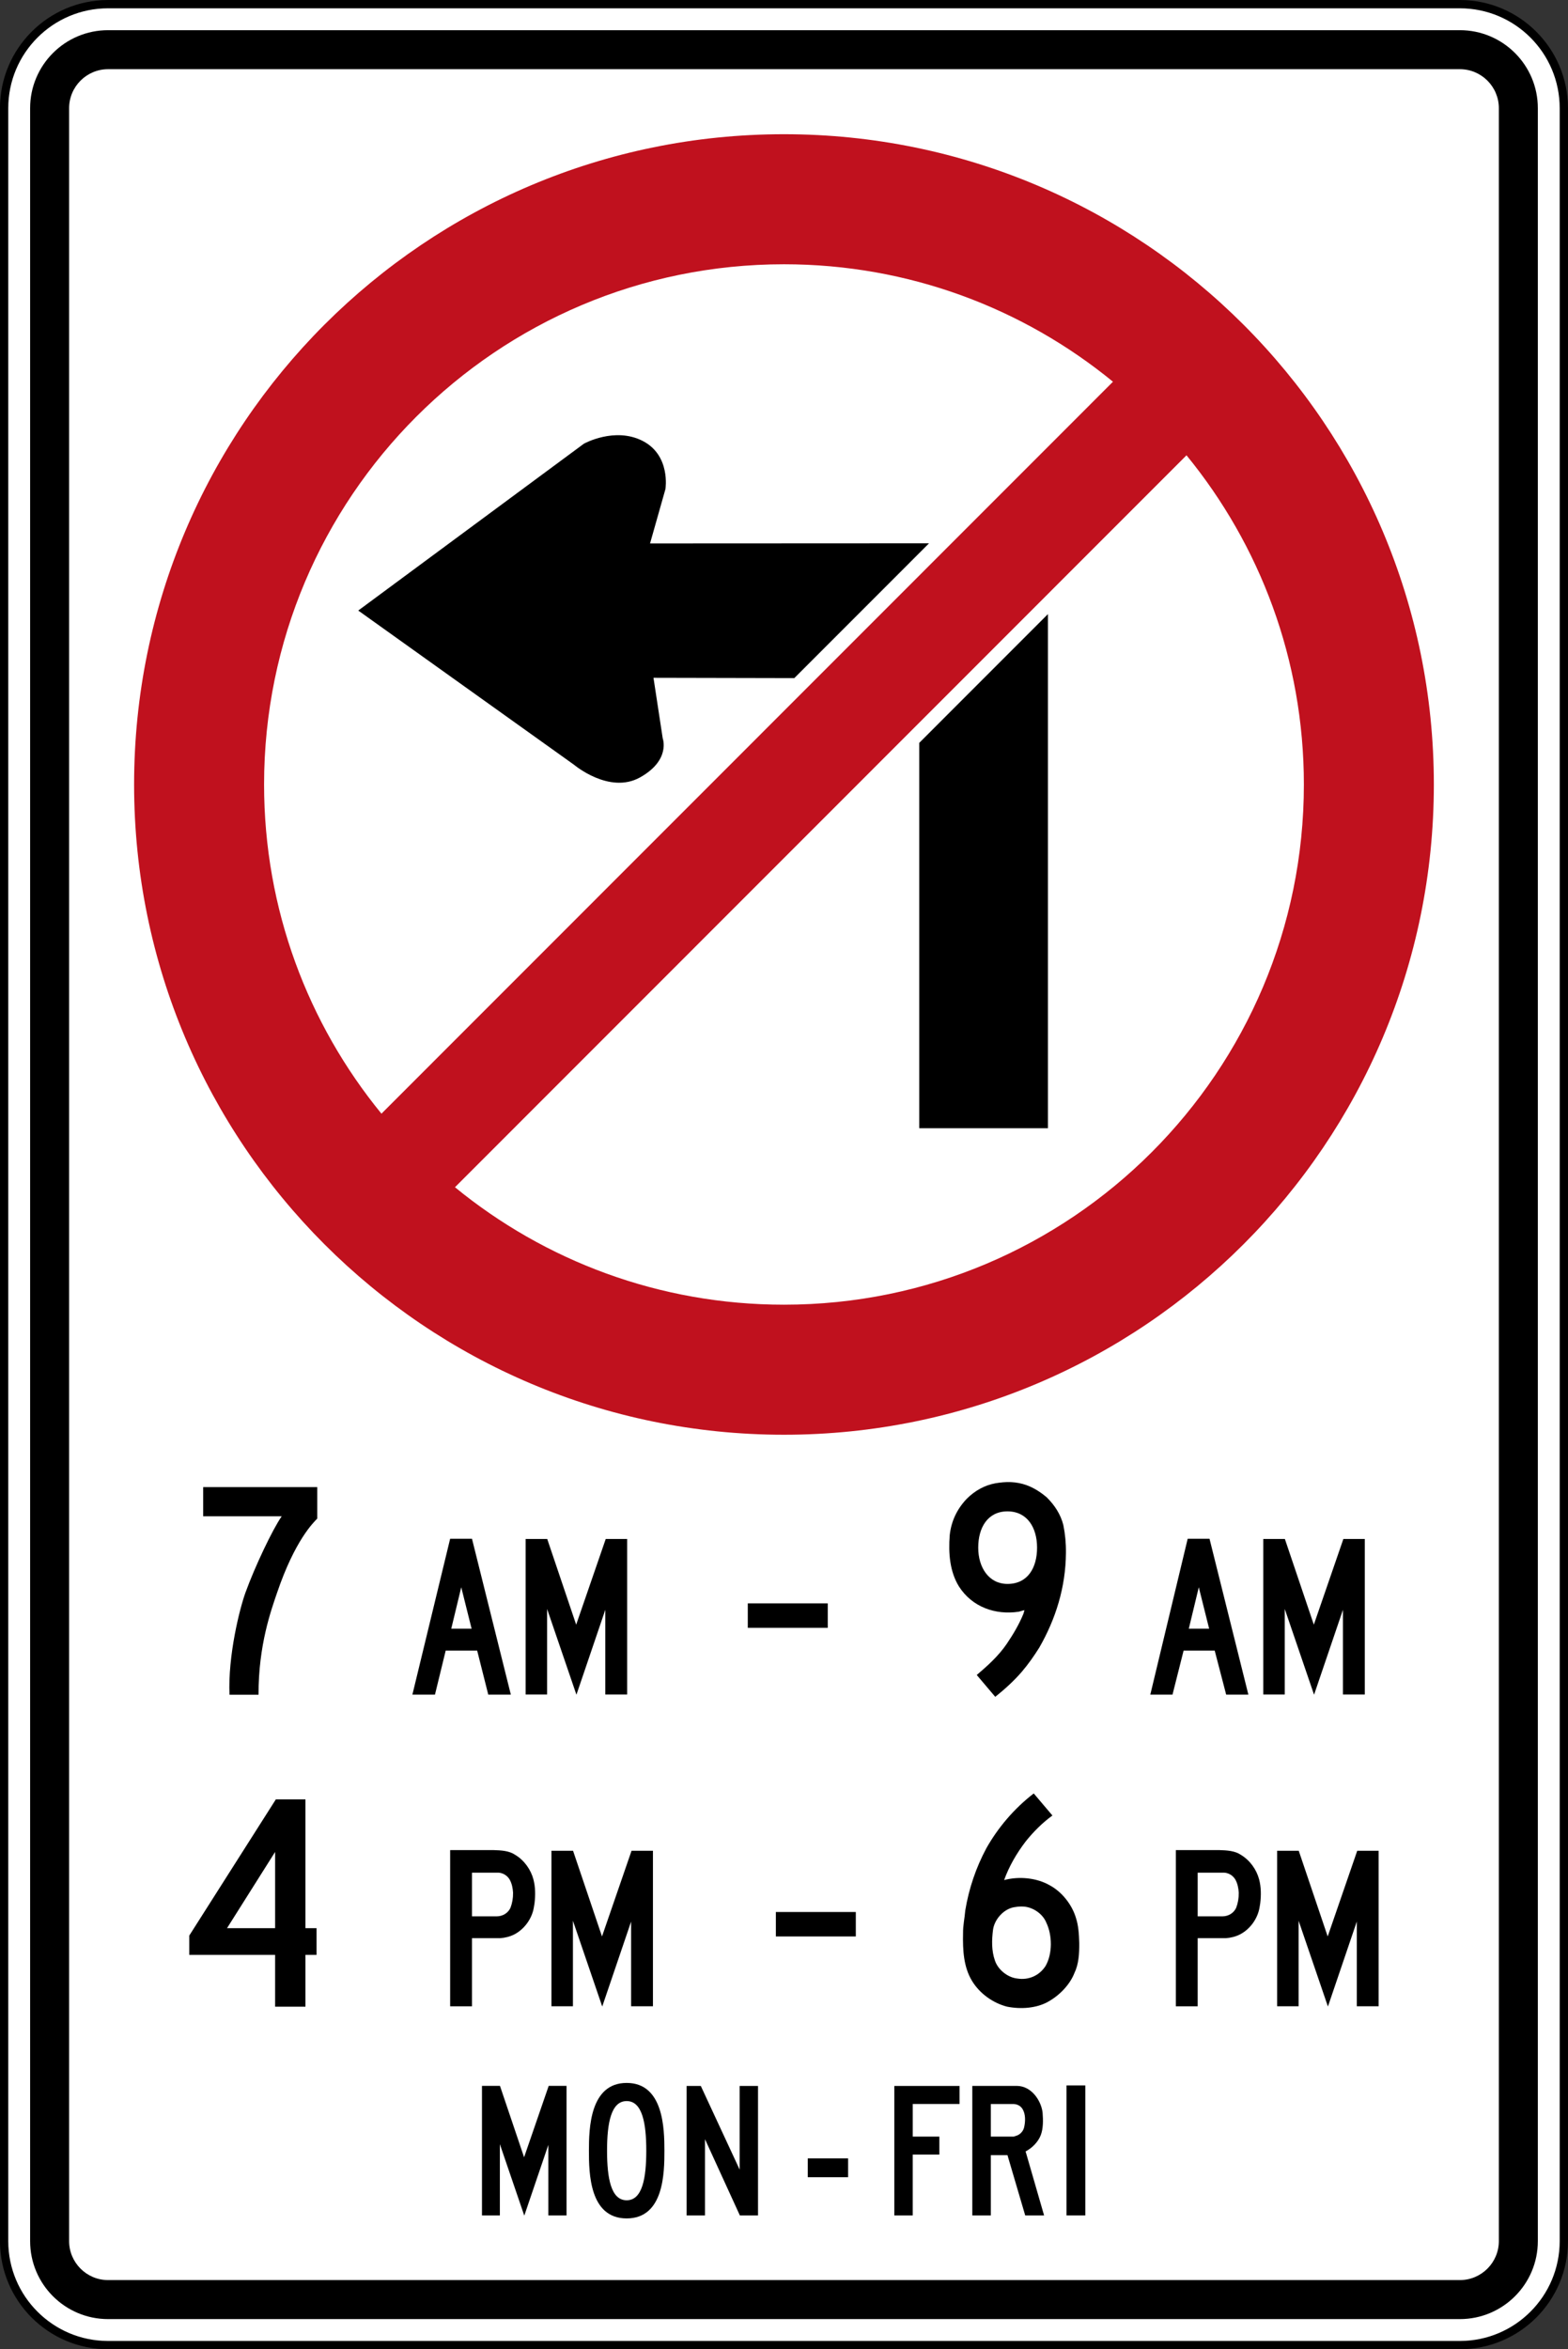 <?xml version="1.0" encoding="UTF-8" standalone="no"?>
<!-- Created with Inkscape (http://www.inkscape.org/) -->

<svg xmlns:dc="http://purl.org/dc/elements/1.1/" xmlns:cc="http://creativecommons.org/ns#" xmlns:rdf="http://www.w3.org/1999/02/22-rdf-syntax-ns#" xmlns:svg="http://www.w3.org/2000/svg" xmlns="http://www.w3.org/2000/svg" version="1.0" width="341.844" height="512" viewBox="-0.512 -0.12 341.844 512" id="svg6273" xml:space="preserve"><rect x="-0.512" y="-0.12" width="341.844" height="512" fill="#333333" stroke="none"/>
	<defs id="defs6275"><marker refX="0" refY="0" orient="auto" id="Arrow1Send" style="overflow:visible"><path d="M 0,0 5,-5 -12.5,0 5,5 0,0 z" transform="matrix(-0.2,0,0,-0.2,-1.2,0)" id="path4011" style="fill-rule:evenodd;stroke:#000000;stroke-width:1pt;marker-start:none" /></marker><marker refX="0" refY="0" orient="auto" id="Arrow1Mend" style="overflow:visible"><path d="M 0,0 5,-5 -12.5,0 5,5 0,0 z" transform="matrix(-0.4,0,0,-0.4,-4,0)" id="path4005" style="fill-rule:evenodd;stroke:#000000;stroke-width:1pt;marker-start:none" /></marker><marker refX="0" refY="0" orient="auto" id="Arrow2Send" style="overflow:visible"><path d="M 8.719,4.034 -2.207,0.016 8.719,-4.002 c -1.745,2.372 -1.735,5.617 -6e-7,8.035 z" transform="matrix(-0.3,0,0,-0.3,0.69,0)" id="path4029" style="font-size:12px;fill-rule:evenodd;stroke-width:0.625;stroke-linejoin:round" /></marker><marker refX="0" refY="0" orient="auto" id="Arrow2Mend" style="overflow:visible"><path d="M 8.719,4.034 -2.207,0.016 8.719,-4.002 c -1.745,2.372 -1.735,5.617 -6e-7,8.035 z" transform="scale(-0.6,-0.6)" id="path4023" style="font-size:12px;fill-rule:evenodd;stroke-width:0.625;stroke-linejoin:round" /></marker>
	
		
		
		
	</defs>
	
<path d="m 317.752,510.979 c 12.521,0 22.671,-10.153 22.671,-22.674 l 0,-464.841 c 0,-12.525 -10.149,-22.677 -22.671,-22.677 l -294.696,0 c -12.521,0 -22.671,10.153 -22.671,22.677 l 0,464.841 c 0,12.521 10.149,22.674 22.671,22.674 l 294.696,0 z" id="path3687" style="fill:#ffffff;fill-opacity:1;fill-rule:nonzero;stroke:#000000;stroke-width:1.808;stroke-linecap:butt;stroke-linejoin:miter;stroke-miterlimit:4;stroke-opacity:1;stroke-dasharray:none" /><path d="m 317.755,505.309 c 9.388,0 17.001,-7.613 17.001,-17.004 l 0,-464.844 c 0,-9.391 -7.613,-17.004 -17.001,-17.004 l -294.7,0 c -9.391,0 -17.001,7.613 -17.001,17.004 l 0,464.844 c 0,9.391 7.61,17.004 17.001,17.004 l 294.7,0" id="path3689" style="fill:#000000;fill-opacity:1;fill-rule:nonzero;stroke:none" /><path d="m 317.752,496.805 c 4.695,0 8.504,-3.808 8.504,-8.504 l 0,-464.838 c 0,-4.695 -3.808,-8.504 -8.504,-8.504 l -294.696,0 c -4.692,0 -8.5,3.808 -8.5,8.504 l 0,464.838 c 0,4.696 3.808,8.504 8.5,8.504 l 294.696,0" id="path3691" style="fill:#ffffff;fill-opacity:1;fill-rule:nonzero;stroke:none" /><path d="m 104.564,482.715 0,-28.238 3.921,-0.003 5.26,15.565 5.367,-15.565 3.889,0.003 0,28.238 -3.966,0 0,-15.384 -5.247,15.429 -5.325,-15.577 0,15.532 -3.898,0" id="path3693" style="fill:#000000;fill-opacity:1;fill-rule:nonzero;stroke:none" /><path d="m 136.109,453.839 c -8.023,0 -8.229,9.946 -8.229,14.764 0,4.815 0.097,14.764 8.229,14.764 8.136,0 8.229,-9.949 8.229,-14.764 0,-4.818 -0.203,-14.764 -8.229,-14.764 z m 0,3.953 c 3.414,0 4.276,4.834 4.276,10.811 0,5.977 -0.849,10.811 -4.276,10.811 -3.427,0 -4.276,-4.834 -4.276,-10.811 0,-5.977 0.862,-10.811 4.276,-10.811 z" id="path3695" style="fill:#000000;fill-opacity:1;fill-rule:nonzero;stroke:none" /><path d="m 149.179,454.494 3.092,0 8.471,18.237 0,-18.237 4.002,0 0,28.221 -3.957,0 -7.6,-16.61 0,16.61 -4.011,0 0,-28.221" id="path3699" style="fill:#000000;fill-opacity:1;fill-rule:nonzero;stroke:none" /><path d="m 175.59,470.284 8.797,0 0,4.102 -8.797,0 0,-4.102 z" id="path3701" style="fill:#000000;fill-opacity:1;fill-rule:nonzero;stroke:none" /><path d="m 194.462,454.494 14.216,0 0,3.934 -10.198,0 0,7.106 5.799,0 0,3.924 -5.802,0 0,13.257 -4.018,0 0,-28.221" id="path3703" style="fill:#000000;fill-opacity:1;fill-rule:nonzero;stroke:none" /><path d="m 211.463,454.484 0,28.238 c 1.191,-0.003 2.746,0.003 4.034,0 l 0,-13.151 3.63,0 3.873,13.151 4.115,0 -4.034,-13.957 c 1.371,-0.7 2.736,-2.04 3.308,-3.55 0.555,-1.465 0.523,-3.256 0.403,-4.841 -0.229,-2.424 -2.282,-5.89 -5.648,-5.89 l -9.681,0 z m 4.034,3.953 5.002,0 c 0.787,0.032 1.53,0.423 1.936,1.129 0.665,1.097 0.616,2.691 0.323,3.953 -0.184,0.849 -0.926,1.633 -1.775,1.856 l -0.484,0.161 -5.002,0 0,-7.1 z" id="path3705" style="fill:#000000;fill-opacity:1;fill-rule:nonzero;stroke:none" /><path d="m 231.997,454.381 4.102,0 0,28.334 -4.102,0 0,-28.334 z" id="path3709" style="fill:#000000;fill-opacity:1;fill-rule:nonzero;stroke:none" /><path d="m 97.625,335.241 -8.229,33.966 4.921,0 2.34,-9.601 6.858,0 2.42,9.601 4.921,0 -8.471,-33.966 -4.76,0 z m 2.42,10.569 2.259,9.036 -4.437,0 2.178,-9.036 z" id="path3711" style="fill:#000000;fill-opacity:1;fill-rule:nonzero;stroke:none" /><path d="m 114.084,369.181 0,-33.895 4.705,0 6.312,18.679 6.445,-18.679 4.666,0 0,33.895 -4.76,0 0,-18.466 -6.296,18.517 -6.393,-18.695 0,18.643 -4.679,0" id="path3715" style="fill:#000000;fill-opacity:1;fill-rule:nonzero;stroke:none" /><path d="m 258.418,335.241 -8.149,33.966 4.841,0 2.42,-9.601 6.777,0 2.501,9.601 4.841,0 -8.471,-33.966 -4.76,0 z m 2.42,10.569 2.259,9.036 -4.437,0 2.178,-9.036 z" id="path3717" style="fill:#000000;fill-opacity:1;fill-rule:nonzero;stroke:none" /><path d="m 274.902,369.181 0,-33.895 4.705,0 6.312,18.679 6.441,-18.679 4.666,0 0,33.895 -4.757,0 0,-18.466 -6.299,18.517 -6.39,-18.695 0,18.643 -4.679,0" id="path3721" style="fill:#000000;fill-opacity:1;fill-rule:nonzero;stroke:none" /><path d="m 55.853,369.233 c -0.042,-10.817 2.785,-18.527 4.015,-22.154 3.918,-11.543 7.977,-15.393 8.781,-16.233 l 0,-6.858 -24.868,0 0,6.354 17.12,0 c -2.01,2.882 -5.857,10.998 -7.887,16.597 -1.304,3.598 -3.847,13.783 -3.492,22.293 l 6.332,0" id="path3723" style="fill:#000000;fill-opacity:1;fill-rule:nonzero;stroke:none" /><path d="m 219.934,322.897 c -1.161,-0.054 -2.29,0.063 -3.388,0.242 -2.372,0.426 -4.495,1.597 -6.293,3.389 -2.149,2.259 -3.376,4.896 -3.711,7.907 -0.316,3.953 0.015,7.99 2.017,11.214 2.846,4.437 7.874,6.277 13.07,5.486 0.42,-0.097 0.791,-0.271 1.21,-0.323 -0.055,0.268 -0.187,0.545 -0.242,0.807 -0.946,2.307 -2.204,4.421 -3.63,6.535 -1.772,2.604 -4.15,4.747 -6.535,6.777 l 4.034,4.76 c 2.007,-1.604 4.082,-3.469 5.809,-5.486 1.439,-1.688 2.653,-3.43 3.792,-5.244 3.556,-6.199 5.754,-13.105 5.809,-20.654 0.026,-2.078 -0.168,-4.105 -0.565,-6.051 -0.581,-2.295 -1.846,-4.289 -3.631,-6.051 -1.342,-1.139 -2.83,-2.088 -4.437,-2.662 -1.007,-0.36 -2.147,-0.591 -3.308,-0.645 z m -0.807,6.374 c 4.308,0 6.454,3.534 6.454,7.907 0,4.373 -2.02,7.907 -6.454,7.907 -4.021,0 -6.374,-3.534 -6.374,-7.907 0,-4.373 2.065,-7.907 6.374,-7.907 z" id="path3725" style="fill:#000000;fill-opacity:1;fill-rule:nonzero;stroke:none" /><path d="m 162.517,349.321 17.433,0 0,5.331 -17.433,0 0,-5.331 z" id="path3729" style="fill:#000000;fill-opacity:1;fill-rule:nonzero;stroke:none" /><path d="m 97.625,403.092 0,34.046 4.76,0 0,-14.845 6.131,0 c 1.081,-0.074 2.146,-0.345 3.066,-0.807 2.24,-1.149 3.853,-3.43 4.276,-5.809 l 0.161,-0.968 c 0.213,-1.762 0.203,-3.585 -0.242,-5.244 -0.562,-2.107 -1.975,-4.131 -3.953,-5.325 -1.336,-0.913 -3.063,-0.997 -4.76,-1.049 l -9.439,0 z m 4.76,4.921 5.809,0 c 0.981,0.068 1.917,0.642 2.42,1.533 0.465,0.839 0.665,1.817 0.726,2.824 0.015,1.207 -0.171,2.272 -0.565,3.308 -0.542,1.175 -1.73,1.849 -2.985,1.856 l -5.405,0 0,-9.52 z" id="path3731" style="fill:#000000;fill-opacity:1;fill-rule:nonzero;stroke:none" /><path d="m 119.712,437.132 0,-33.895 4.708,0 6.312,18.679 6.441,-18.679 4.666,0 0,33.895 -4.76,0 0,-18.466 -6.296,18.521 -6.39,-18.698 0,18.643 -4.683,0" id="path3735" style="fill:#000000;fill-opacity:1;fill-rule:nonzero;stroke:none" /><path d="m 255.836,403.092 0,34.046 4.76,0 0,-14.845 6.132,0 c 1.081,-0.074 2.146,-0.345 3.066,-0.807 2.24,-1.149 3.85,-3.43 4.276,-5.809 l 0.161,-0.968 c 0.216,-1.762 0.203,-3.585 -0.242,-5.244 -0.561,-2.107 -1.975,-4.131 -3.953,-5.325 -1.339,-0.913 -3.066,-0.997 -4.76,-1.049 l -9.439,0 z m 4.76,4.921 5.809,0 c 0.981,0.068 1.917,0.642 2.42,1.533 0.468,0.839 0.662,1.817 0.726,2.824 0.015,1.207 -0.171,2.272 -0.565,3.308 -0.539,1.175 -1.733,1.849 -2.985,1.856 l -5.405,0 0,-9.52 z" id="path3737" style="fill:#000000;fill-opacity:1;fill-rule:nonzero;stroke:none" /><path d="m 277.922,437.132 0,-33.895 4.708,0 6.312,18.679 6.441,-18.679 4.666,0 0,33.895 -4.76,0 0,-18.466 -6.296,18.521 -6.393,-18.698 0,18.643 -4.679,0" id="path3741" style="fill:#000000;fill-opacity:1;fill-rule:nonzero;stroke:none" /><path d="m 59.626,392.039 -18.879,29.69 0,4.195 18.717,0 0,11.295 6.616,0 0,-11.295 2.42,0 0,-5.809 -2.42,0 0,-28.076 -6.454,0 z m -0.161,11.456 0,16.62 -10.488,0 10.488,-16.62 z" id="path3743" style="fill:#000000;fill-opacity:1;fill-rule:nonzero;stroke:none" /><path d="m 224.855,390.748 c -4.276,3.288 -7.823,7.49 -10.327,11.94 -2.253,4.205 -3.802,8.739 -4.599,13.554 -0.132,1.665 -0.507,3.243 -0.484,5.002 -0.084,3.714 0.132,7.332 1.936,10.327 1.714,2.843 4.657,4.876 7.665,5.647 3.014,0.594 6.467,0.358 9.036,-1.129 2.42,-1.365 4.663,-3.679 5.647,-6.212 0.933,-1.933 1.068,-4.211 1.049,-6.535 -0.058,-1.923 -0.165,-3.766 -0.726,-5.486 -0.839,-2.821 -2.995,-5.638 -5.728,-7.1 -2.827,-1.617 -6.661,-2.004 -9.923,-1.129 1.071,-2.988 2.691,-5.78 4.679,-8.391 1.643,-2.069 3.682,-4.115 5.809,-5.648 0.026,-0.008 0.026,-0.068 0,-0.081 l -4.034,-4.76 z m -3.55,24.688 c 0.547,-0.06 1.162,-0.066 1.694,0 1.91,0.265 3.85,1.623 4.599,3.469 1.32,2.759 1.362,6.774 -0.161,9.439 -1.359,2.127 -3.731,3.127 -6.132,2.743 -2.12,-0.21 -4.257,-1.923 -4.921,-3.953 -0.742,-2.127 -0.697,-4.395 -0.403,-6.696 0.287,-1.994 1.868,-3.973 3.792,-4.679 0.482,-0.186 0.986,-0.263 1.533,-0.323 z" id="path3747" style="fill:#000000;fill-opacity:1;fill-rule:nonzero;stroke:none" /><path d="m 168.632,416.585 17.433,0 0,5.331 -17.433,0 0,-5.331 z" id="path3751" style="fill:#000000;fill-opacity:1;fill-rule:nonzero;stroke:none" /><path d="m 170.404,312.571 c -78.249,0 -141.681,-63.452 -141.681,-141.72 0,-78.268 63.433,-141.72 141.681,-141.72 78.249,0 141.681,63.452 141.681,141.72 0,78.268 -63.433,141.72 -141.681,141.72" id="path3753" style="fill:#c0111e;fill-opacity:1;fill-rule:nonzero;stroke:none" /><path d="m 258.159,99.108 c 15.99,19.544 25.591,44.518 25.591,71.743 0,62.616 -50.75,113.376 -113.347,113.376 -27.218,0 -52.186,-9.604 -71.727,-25.598 L 258.159,99.108" id="path3755" style="fill:#ffffff;fill-opacity:1;fill-rule:nonzero;stroke:none" /><path d="M 82.648,242.596 C 66.661,223.053 57.06,198.075 57.06,170.851 c 0,-62.613 50.747,-113.376 113.344,-113.376 27.218,0 52.186,9.604 71.726,25.598 L 82.648,242.596" id="path3757" style="fill:#ffffff;fill-opacity:1;fill-rule:nonzero;stroke:none" /><path d="m 227.947,133.722 0,112.046 -28.053,0 0,-83.983 28.053,-28.063" id="path3759" style="fill:#000000;fill-opacity:1;fill-rule:nonzero;stroke:none" /><path d="m 141.205,118.322 60.819,-0.029 -29.367,29.377 -30.7,-0.065 2.014,13.202 c 0,0 1.778,4.741 -4.938,8.497 -6.719,3.756 -14.422,-2.766 -14.422,-2.766 L 77.591,132.944 126.782,96.584 c 0,0 6.719,-3.753 12.841,-0.594 6.125,3.163 4.941,10.475 4.941,10.475 l -3.359,11.857" id="path3761" style="fill:#000000;fill-opacity:1;fill-rule:nonzero;stroke:none" /></svg>